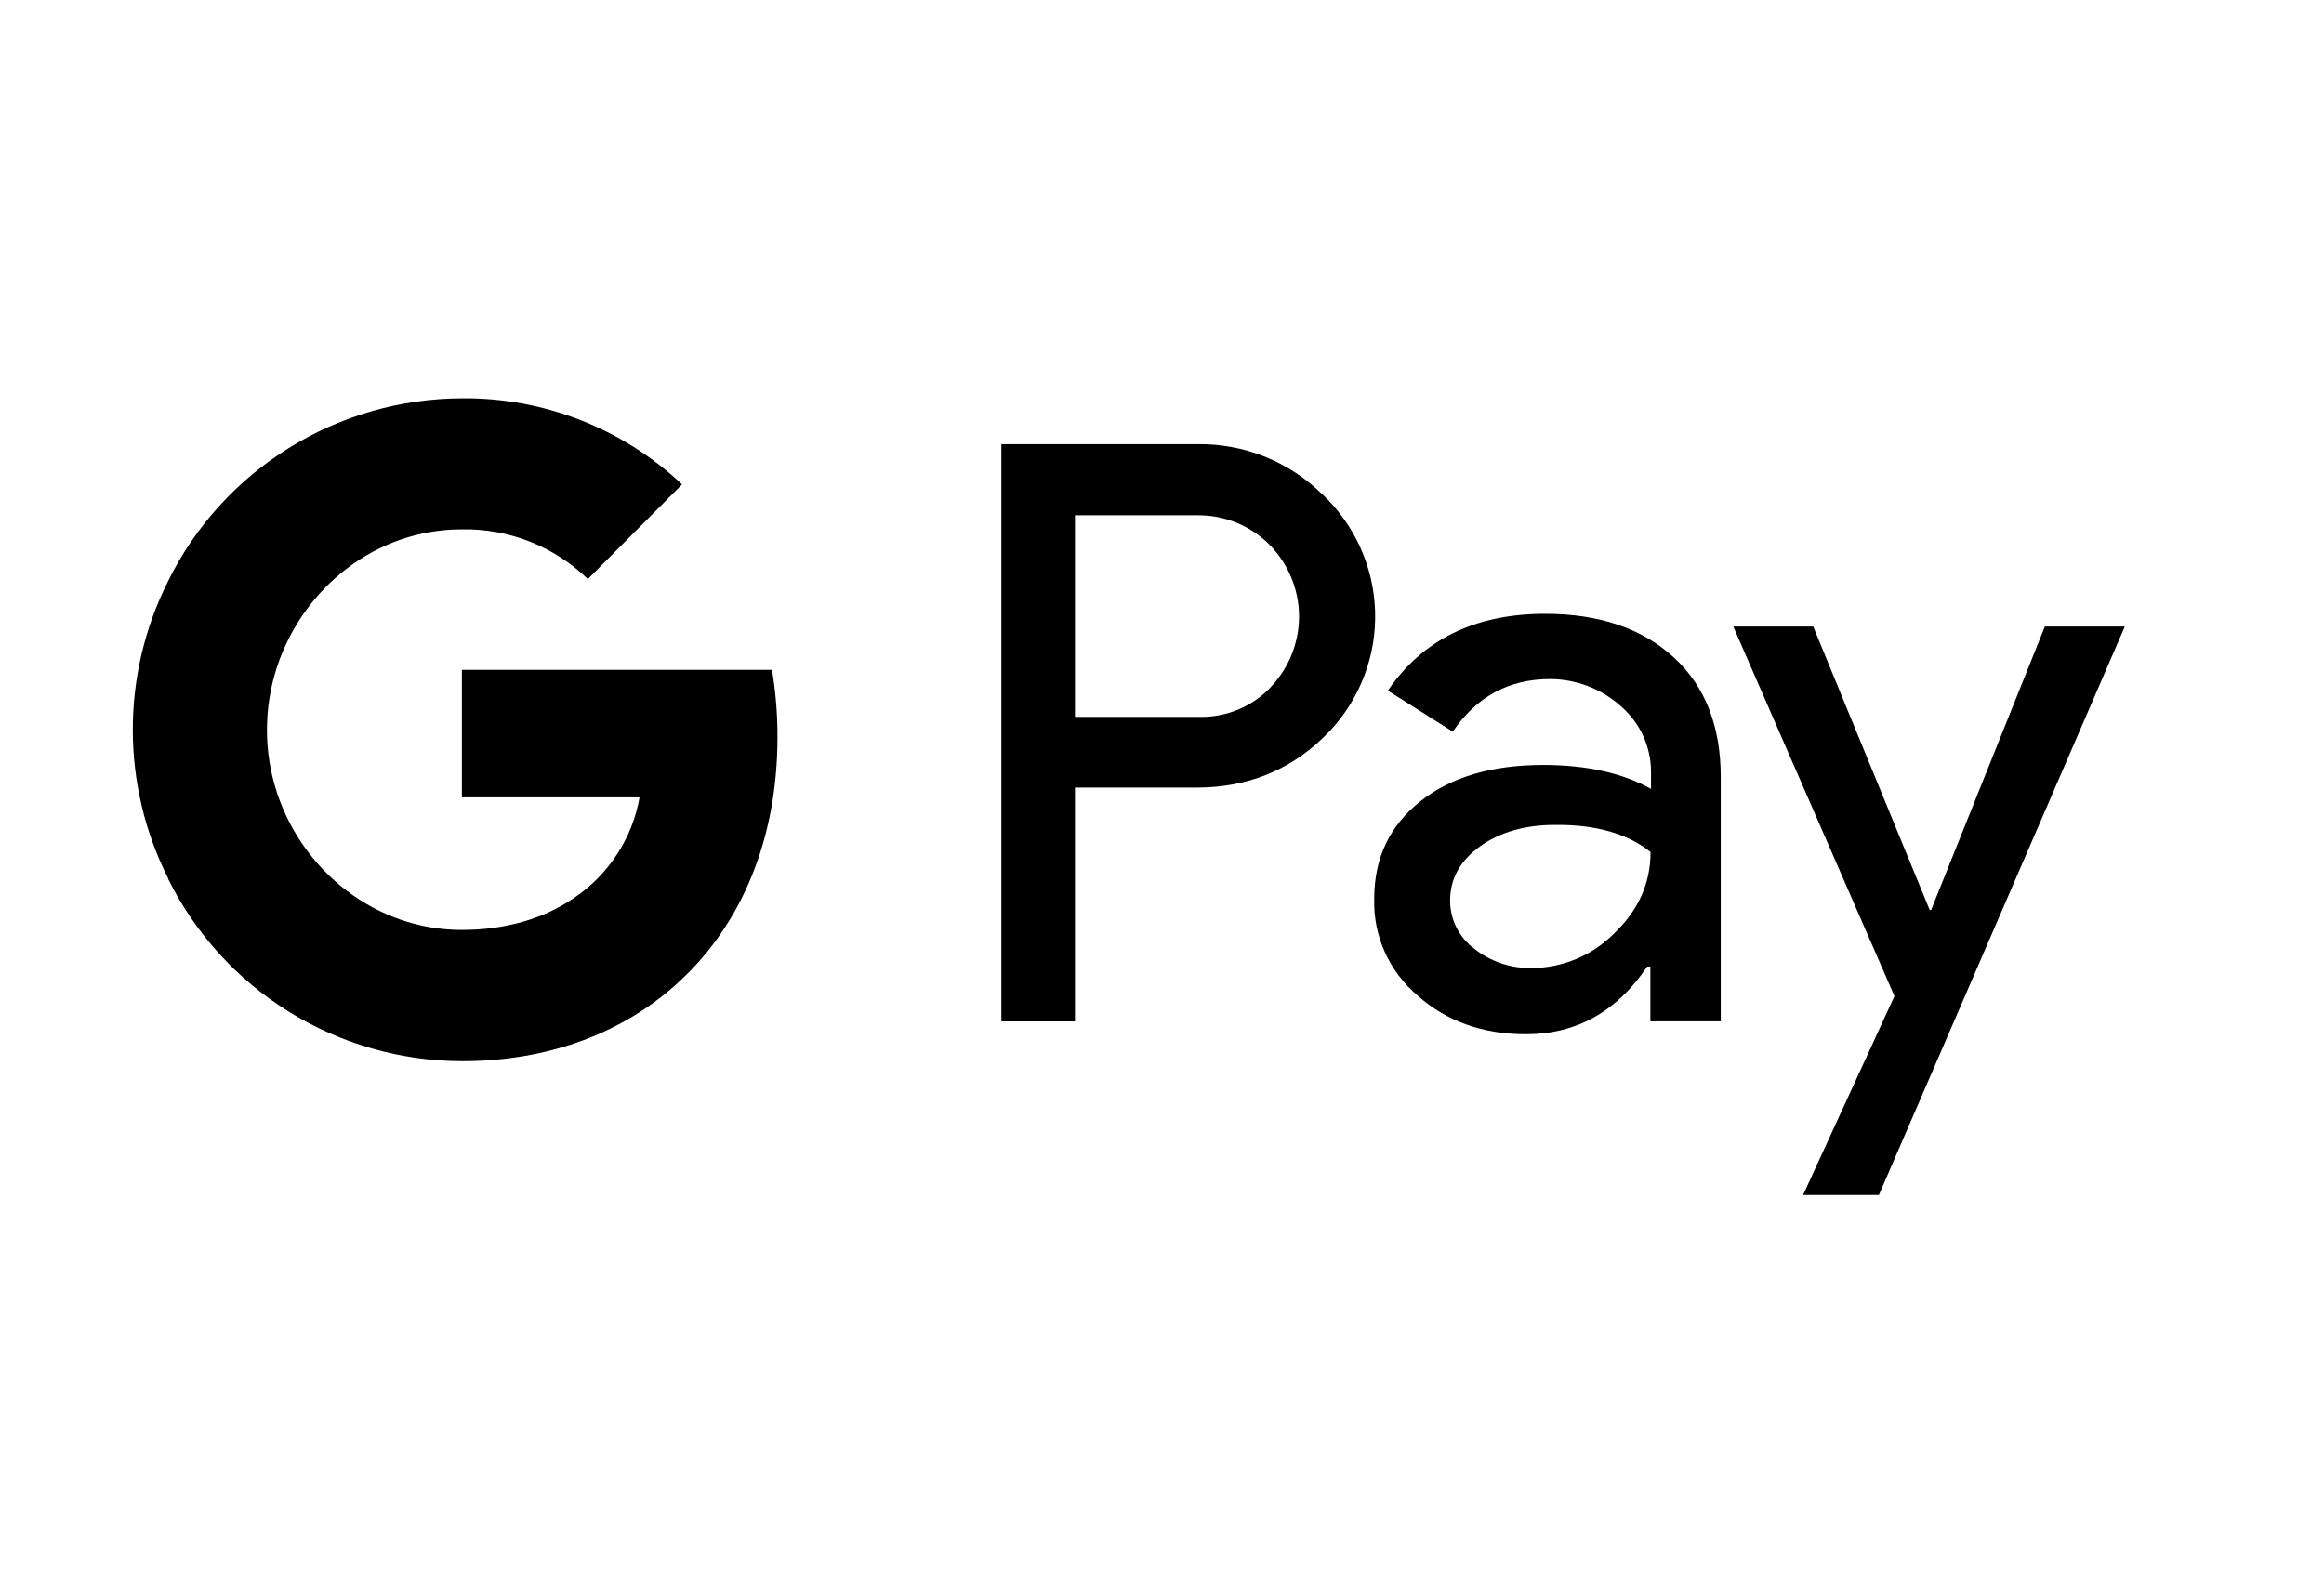 <svg width="35" height="24" viewBox="0 0 35 24" fill="none" xmlns="http://www.w3.org/2000/svg">
<path d="M6.956 10.09V12.011H9.632C9.578 12.317 9.463 12.61 9.292 12.87C9.122 13.131 8.901 13.355 8.641 13.529C8.194 13.834 7.623 14.008 6.954 14.008C5.66 14.008 4.566 13.127 4.174 11.949C3.969 11.329 3.969 10.66 4.174 10.04C4.566 8.854 5.66 7.974 6.954 7.974C7.304 7.967 7.653 8.03 7.979 8.158C8.305 8.287 8.602 8.479 8.853 8.722L10.272 7.297C9.378 6.453 8.189 5.988 6.956 6C6.033 6.004 5.13 6.263 4.348 6.75C3.567 7.236 2.937 7.93 2.532 8.753C2.182 9.448 2 10.214 2 10.992C2 11.769 2.182 12.536 2.532 13.231V13.238C2.938 14.06 3.567 14.753 4.349 15.239C5.131 15.724 6.034 15.983 6.956 15.985C8.29 15.985 9.419 15.541 10.237 14.779C11.174 13.912 11.709 12.63 11.709 11.104C11.71 10.765 11.682 10.426 11.627 10.09H6.956ZM25.209 9.904C24.734 9.467 24.087 9.246 23.269 9.246C22.216 9.246 21.425 9.634 20.902 10.403L21.879 11.021C22.237 10.493 22.726 10.229 23.345 10.229C23.739 10.23 24.119 10.376 24.411 10.638C24.553 10.761 24.668 10.913 24.746 11.084C24.824 11.254 24.865 11.44 24.865 11.627V11.883C24.439 11.647 23.902 11.523 23.241 11.523C22.471 11.523 21.852 11.703 21.39 12.071C20.929 12.438 20.696 12.923 20.696 13.54C20.688 13.816 20.743 14.09 20.856 14.342C20.97 14.594 21.138 14.817 21.349 14.996C21.783 15.385 22.333 15.579 22.98 15.579C23.743 15.579 24.349 15.239 24.808 14.559H24.855V15.385H25.915V11.72C25.918 10.949 25.684 10.339 25.209 9.904ZM24.308 14.062C24.145 14.226 23.951 14.357 23.738 14.446C23.524 14.535 23.294 14.582 23.062 14.582C22.751 14.587 22.447 14.484 22.203 14.291C22.089 14.206 21.997 14.096 21.934 13.97C21.871 13.844 21.838 13.704 21.839 13.563C21.839 13.237 21.99 12.966 22.286 12.752C22.582 12.537 22.967 12.426 23.414 12.426C24.031 12.418 24.514 12.558 24.858 12.835C24.858 13.306 24.672 13.715 24.308 14.062ZM19.918 7.45C19.669 7.203 19.373 7.009 19.047 6.878C18.72 6.748 18.371 6.684 18.019 6.691H15.081V15.386H16.189V11.864H18.017C18.767 11.864 19.4 11.615 19.916 11.123C19.957 11.081 19.999 11.039 20.04 10.998C20.492 10.508 20.732 9.862 20.709 9.198C20.686 8.535 20.402 7.906 19.918 7.448V7.45ZM19.141 10.348C19.001 10.496 18.831 10.613 18.643 10.69C18.454 10.768 18.251 10.805 18.047 10.799H16.189V7.762H18.047C18.443 7.761 18.824 7.915 19.106 8.192C19.393 8.476 19.557 8.86 19.564 9.262C19.57 9.664 19.419 10.053 19.141 10.346V10.348ZM30.796 9.438L29.083 13.708H29.062L27.308 9.438H26.104L28.531 15.005L27.155 18H28.297L32 9.438H30.796Z" fill="black"/>
</svg>
